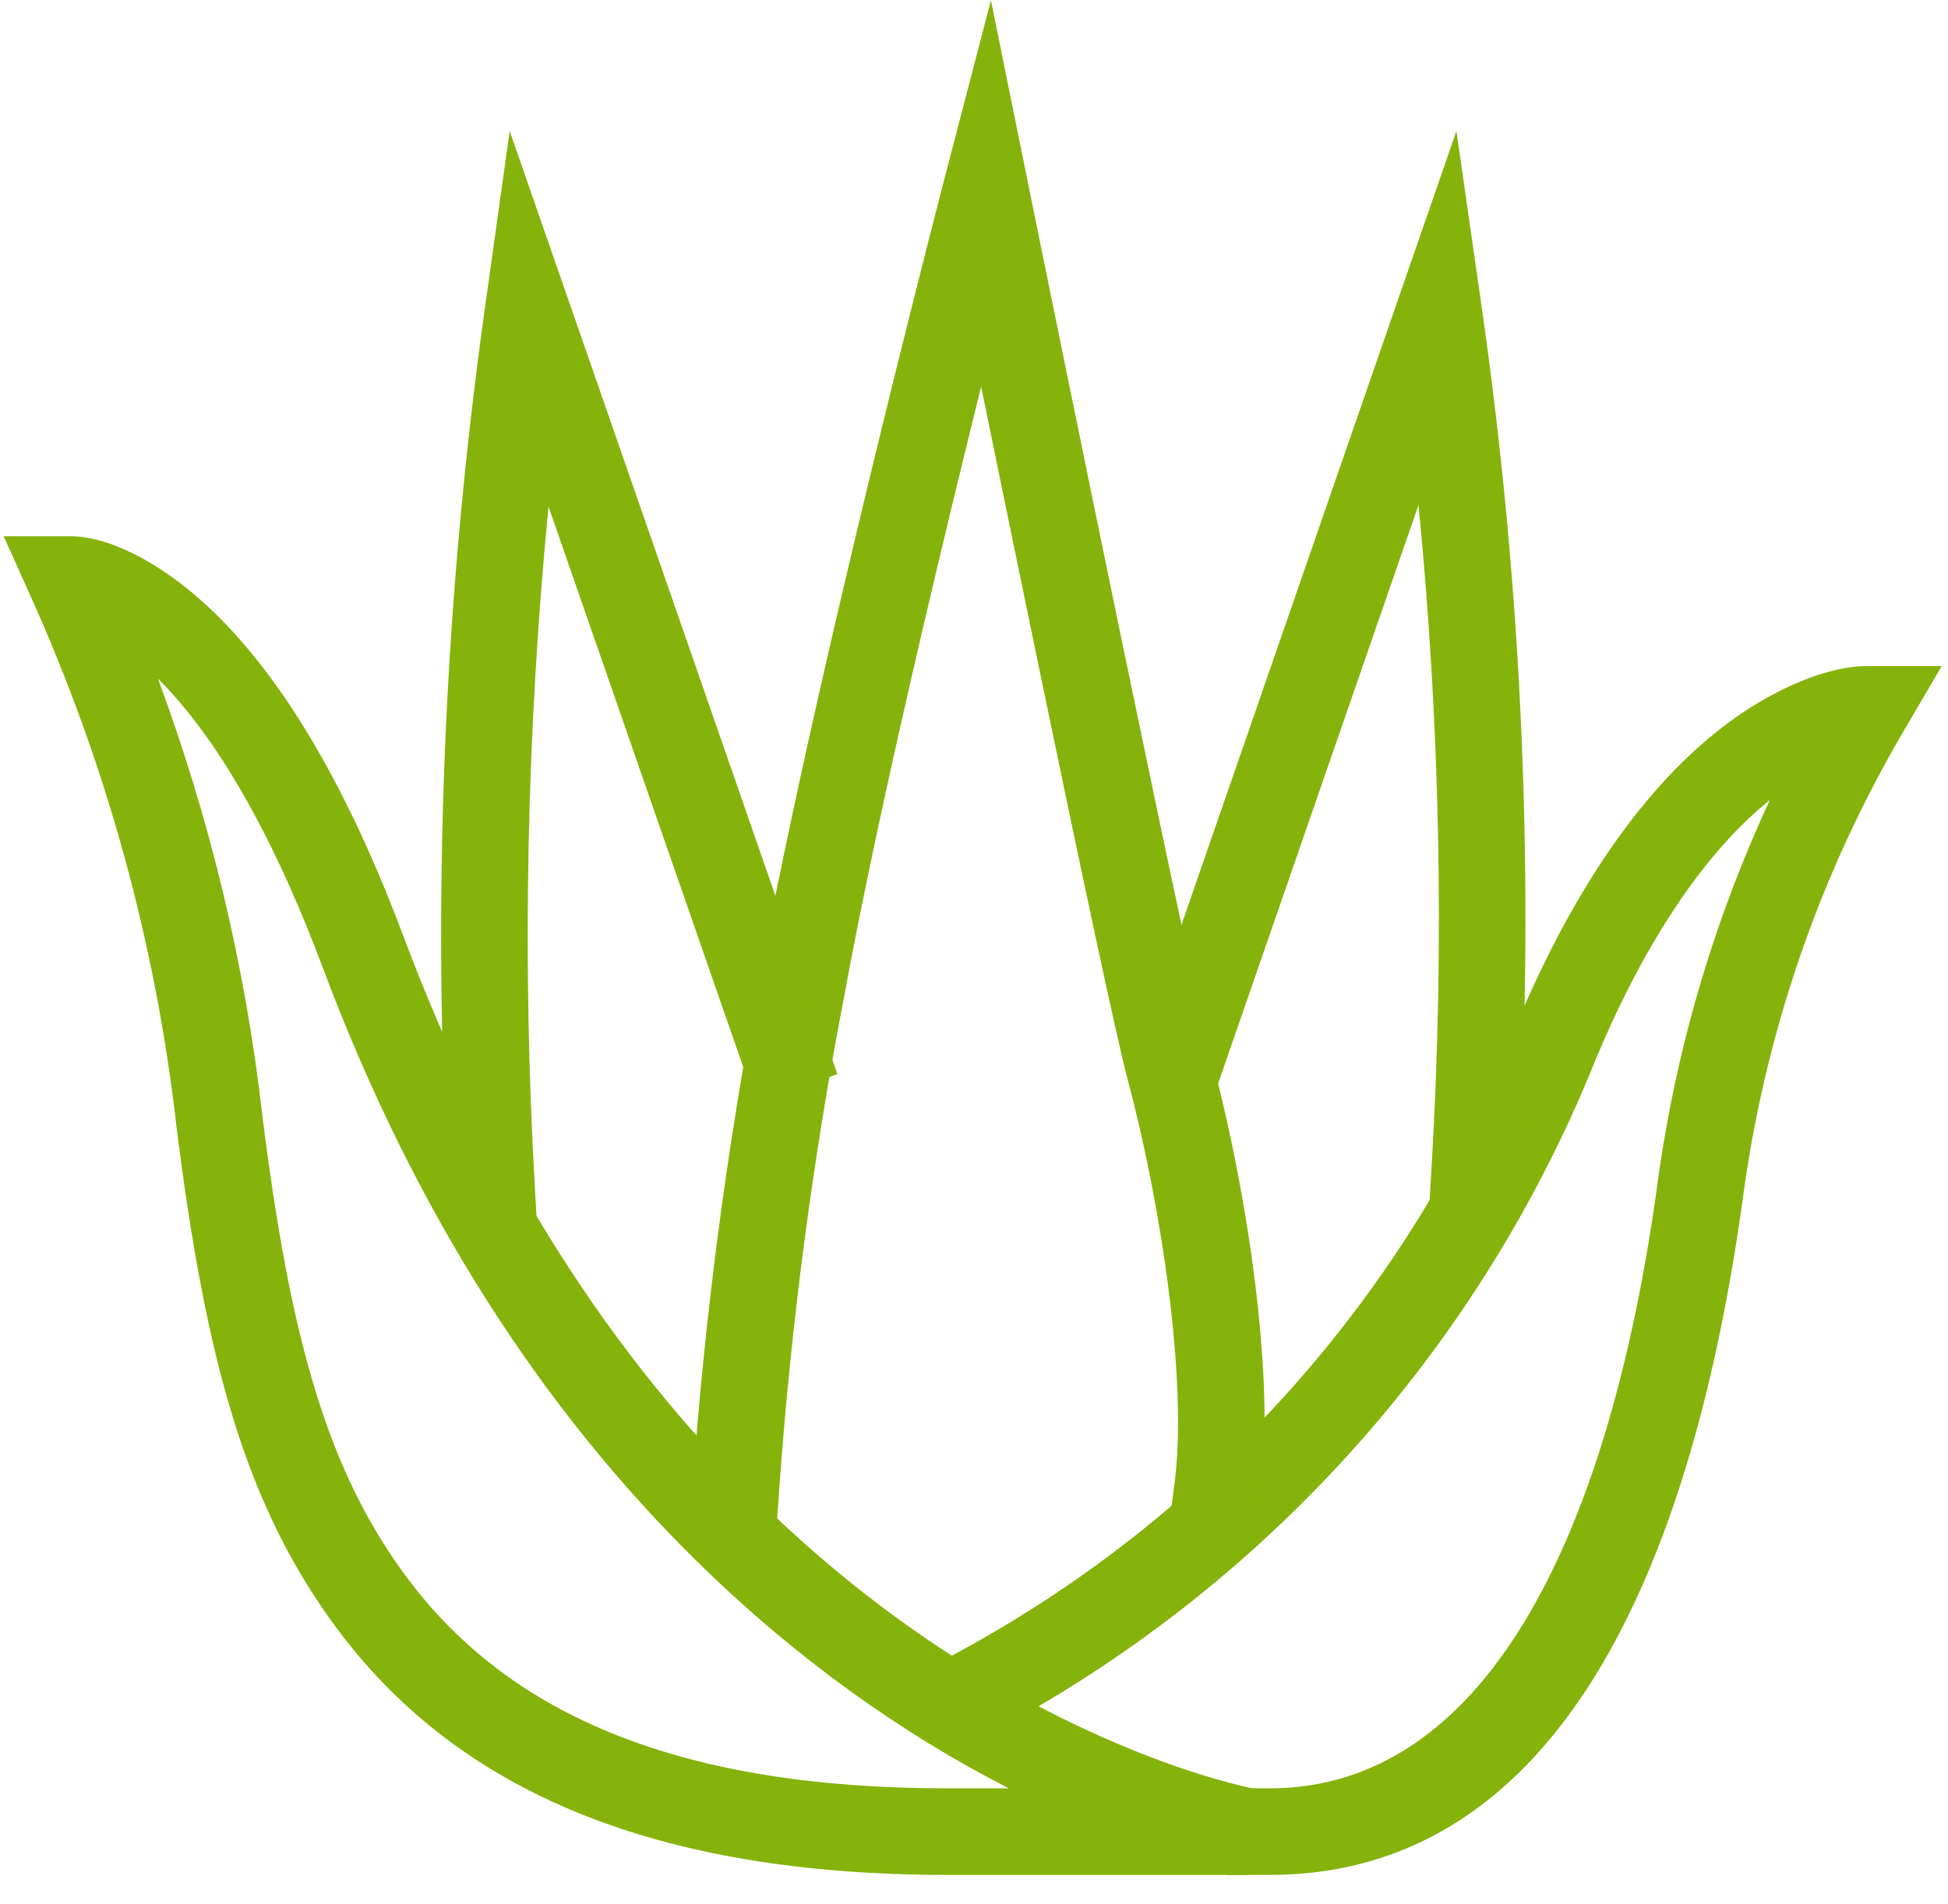 <?xml version="1.0" encoding="UTF-8" standalone="no"?>
<svg width="45px" height="44px" viewBox="0 0 45 44" version="1.1" xmlns="http://www.w3.org/2000/svg" xmlns:xlink="http://www.w3.org/1999/xlink">
    <!-- Generator: Sketch 49.3 (51167) - http://www.bohemiancoding.com/sketch -->
    <title>icon-plant</title>
    <desc>Created with Sketch.</desc>
    <defs></defs>
    <g id="Page-1" stroke="none" stroke-width="1" fill="none" fill-rule="evenodd">
        <g id="icon-plant" transform="translate(1, 4)" fill="#85B30B" fill-rule="nonzero">
            <path d="M28.011,37.335 L27.84,39.32 L20.89,39.32 C14.152,39.32 9.636,37.401 6.852,33.718 C4.708,30.881 3.766,27.54 3.076,22.023 C2.595,17.8 1.462,13.677 -0.282,9.8 L-0.916,8.39 L0.63,8.39 C1.213,8.39 2.074,8.664 3.088,9.418 C4.631,10.565 6.129,12.57 7.497,15.622 C7.781,16.256 8.058,16.931 8.326,17.649 C10.355,23.064 13.146,27.353 16.506,30.654 C19.049,33.151 21.769,34.943 24.484,36.145 C25.429,36.564 26.303,36.879 27.083,37.104 C27.541,37.236 27.858,37.308 28.011,37.335 Z M15.105,32.08 C11.537,28.576 8.584,24.039 6.453,18.35 C6.199,17.671 5.939,17.035 5.672,16.44 C4.683,14.233 3.657,12.684 2.648,11.678 C3.857,14.937 4.669,18.333 5.062,21.786 C5.71,26.966 6.574,30.034 8.448,32.512 C10.824,35.655 14.74,37.32 20.89,37.32 L22.304,37.32 C19.84,36.058 17.402,34.336 15.105,32.08 Z" id="Shape"></path>
            <path d="M37.337,17.539 C36.819,18.39 36.326,19.367 35.868,20.462 C33.237,27.033 28.401,32.483 22.19,35.878 L21.312,36.357 L20.353,34.602 L21.23,34.122 C27.034,30.951 31.553,25.858 34.017,19.704 C34.519,18.505 35.057,17.439 35.628,16.5 C36.947,14.329 38.393,12.902 39.87,12.092 C40.816,11.574 41.596,11.39 42.11,11.39 L43.855,11.39 L42.973,12.896 C41.017,16.231 39.752,19.926 39.25,23.769 C37.968,32.926 34.668,39.32 28.33,39.32 L27.33,39.32 L27.33,37.32 L28.33,37.32 C33.225,37.32 36.118,31.715 37.268,23.501 C37.677,20.374 38.561,17.333 39.885,14.484 C39.03,15.17 38.17,16.168 37.337,17.539 Z" id="Shape"></path>
            <path d="M20.327,10.483 C20.164,11.183 20.006,11.868 19.855,12.535 C19.286,15.05 18.824,17.255 18.492,19.069 C17.767,22.83 17.268,26.63 16.998,30.451 L16.927,31.448 L14.932,31.307 L15.002,30.309 C15.279,26.41 15.788,22.53 16.526,18.7 C16.862,16.864 17.33,14.634 17.905,12.094 C18.057,11.422 18.215,10.733 18.38,10.028 C18.91,7.757 19.477,5.426 20.045,3.163 C20.244,2.371 20.428,1.644 20.594,0.997 C20.693,0.609 20.764,0.334 20.802,0.188 L21.891,-3.993 L22.75,0.241 C22.782,0.401 22.843,0.701 22.929,1.121 C23.071,1.821 23.23,2.602 23.402,3.442 C23.892,5.842 24.385,8.243 24.848,10.483 C24.882,10.646 24.882,10.646 24.916,10.808 C26.003,16.056 26.752,19.559 26.986,20.442 C27.837,23.626 28.454,27.87 28.122,30.476 L27.995,31.468 L26.012,31.215 L26.138,30.224 C26.429,27.941 25.843,23.91 25.053,20.957 C24.804,20.017 24.059,16.531 22.957,11.214 C22.924,11.051 22.924,11.051 22.89,10.889 C22.496,8.986 22.081,6.968 21.665,4.932 C21.208,6.777 20.755,8.65 20.327,10.483 Z" id="Shape"></path>
            <path d="M11.358,23.483 L11.416,24.481 L9.419,24.596 L9.362,23.597 C8.97,16.764 9.251,9.909 10.2,3.131 L10.774,-0.974 L18.343,20.817 L16.453,21.473 L11.671,7.704 C11.162,12.945 11.057,18.221 11.358,23.483 Z" id="Shape"></path>
            <path d="M26.988,21.472 L25.098,20.818 L32.644,-0.972 L33.23,3.108 C34.178,9.713 34.459,16.397 34.068,23.059 L34.01,24.057 L32.013,23.94 L32.072,22.941 C32.371,17.848 32.269,12.741 31.768,7.669 L26.988,21.472 Z" id="Shape"></path>
        </g>
    </g>
</svg>